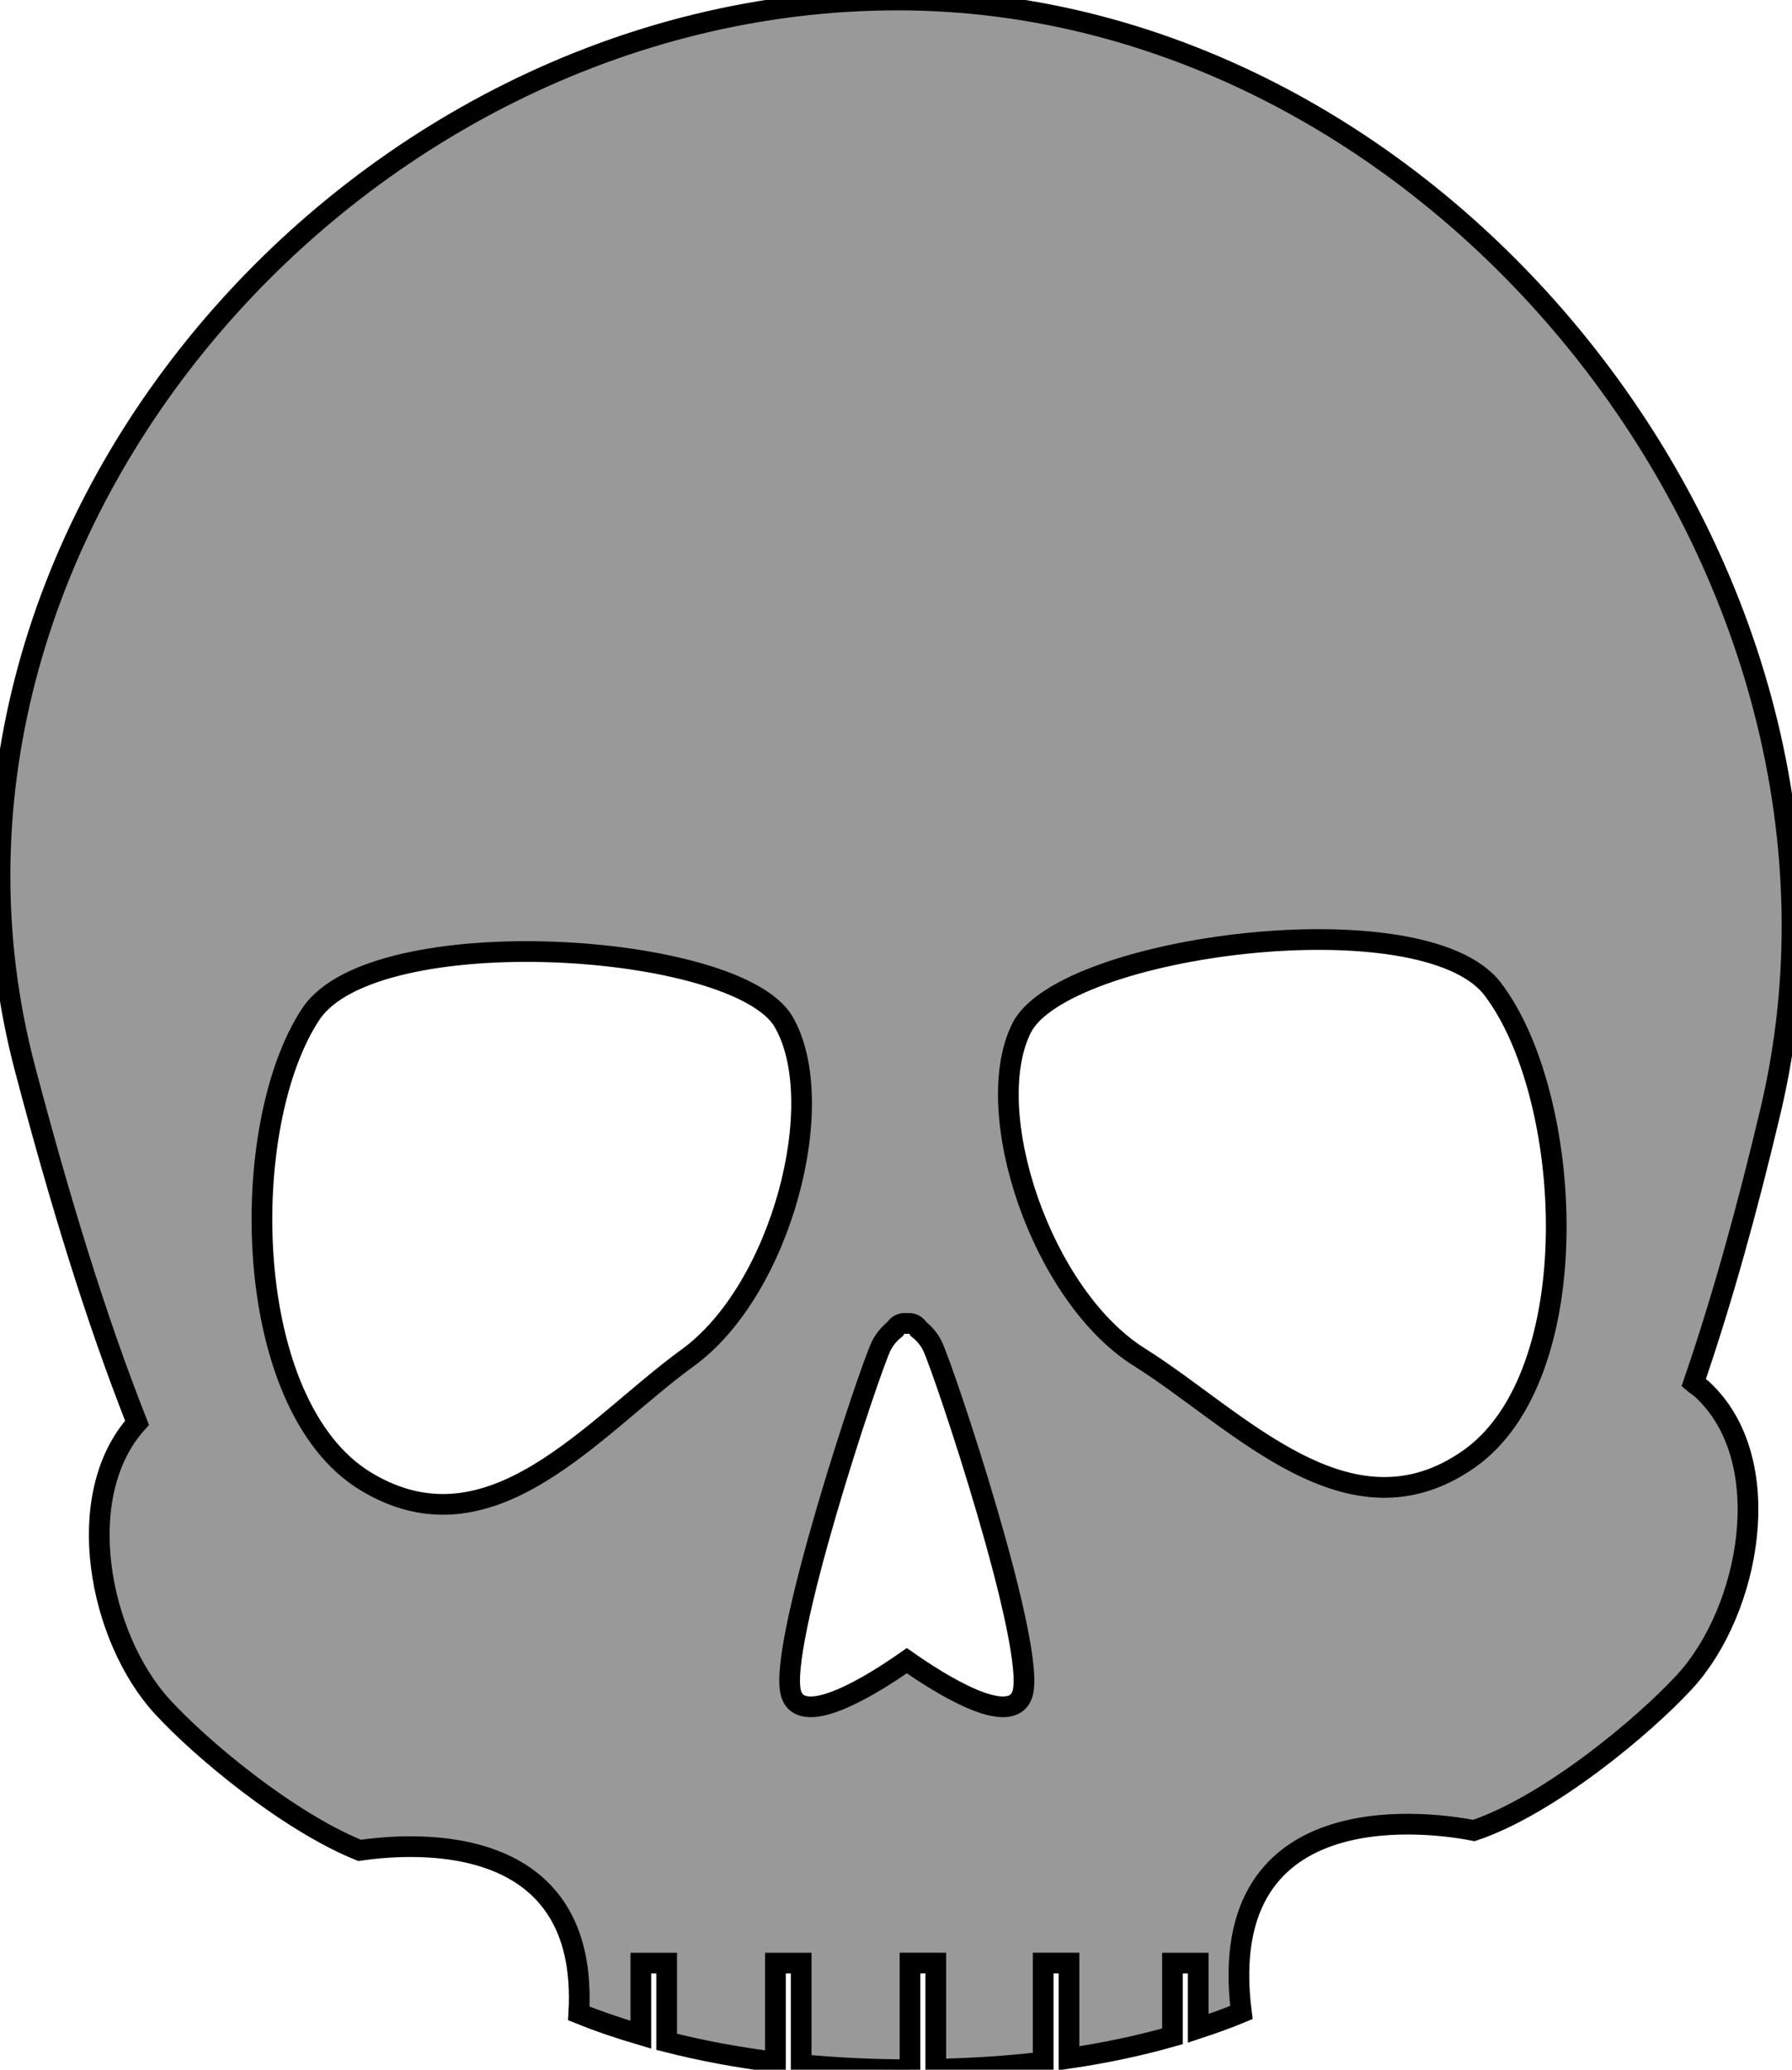 <svg version="1.1" id="Layer_1" 
  xmlns="http://www.w3.org/2000/svg" 
  xmlns:xlink="http://www.w3.org/1999/xlink" x="0px" y="0px" width="86.577px" height="100px" viewBox="0 0 86.577 100" enable-background="new 0 0 86.577 100" xml:space="preserve">
  <path stroke="#000000" fill="#999999" d="M43.37,0C16.896,0-5.549,26.081,1.218,51.672c1.647,6.234,3.383,11.955,5.402,17.072  c-3.196,3.552-1.815,10.411,1.226,13.722c1.865,2.029,6.032,5.518,9.528,6.938c2.828-0.414,11.101-0.88,10.589,7.873  c0.959,0.39,1.963,0.728,2.998,1.034V94.85h1.247v3.802c1.676,0.427,3.429,0.758,5.256,0.979V94.85h1.243v4.903  C40.4,99.913,42.136,100,43.919,100c0.015,0,0.031,0,0.046,0v-5.152h1.245v5.128c1.774-0.038,3.514-0.146,5.188-0.349v-4.779h1.248  v4.6c1.739-0.257,3.409-0.608,4.999-1.062V94.85h1.245v3.151c0.715-0.236,1.411-0.485,2.086-0.765  c-1.391-10.938,9.662-9.106,11.232-8.793c3.615-1.213,8.2-5.032,10.183-7.188c3.163-3.438,4.545-10.73,0.835-14.137  c-0.125-0.115-0.27-0.195-0.401-0.307c1.378-4.01,2.595-8.402,3.726-13.186C91.63,27.862,69.843,0,43.37,0z M33.221,65.608  c-4.549,3.296-9.491,9.647-15.556,5.962c-6.067-3.685-6.207-17.21-2.647-22.577c3.057-4.613,20.582-3.497,22.839,0.374  C40.115,53.237,37.769,62.312,33.221,65.608z M49.393,81.858c-0.558,1.679-4.028-0.53-5.582-1.622  c-1.552,1.092-5.024,3.302-5.583,1.622c-0.724-2.175,3.802-15.734,4.347-16.829c0.162-0.326,0.405-0.605,0.664-0.808  c0.13-0.214,0.316-0.299,0.532-0.278c0.015-0.003,0.026,0.002,0.041,0c0.014,0.002,0.026-0.003,0.041,0  c0.216-0.021,0.402,0.065,0.533,0.279c0.26,0.201,0.502,0.48,0.661,0.807C45.589,66.123,50.118,79.684,49.393,81.858z   M70.974,70.491c-5.808,4.079-11.162-1.931-15.919-4.913c-4.76-2.982-7.702-11.885-5.704-15.898  c1.994-4.011,19.407-6.292,22.764-1.895C76.02,52.905,76.778,66.408,70.974,70.491z"/>
</svg>